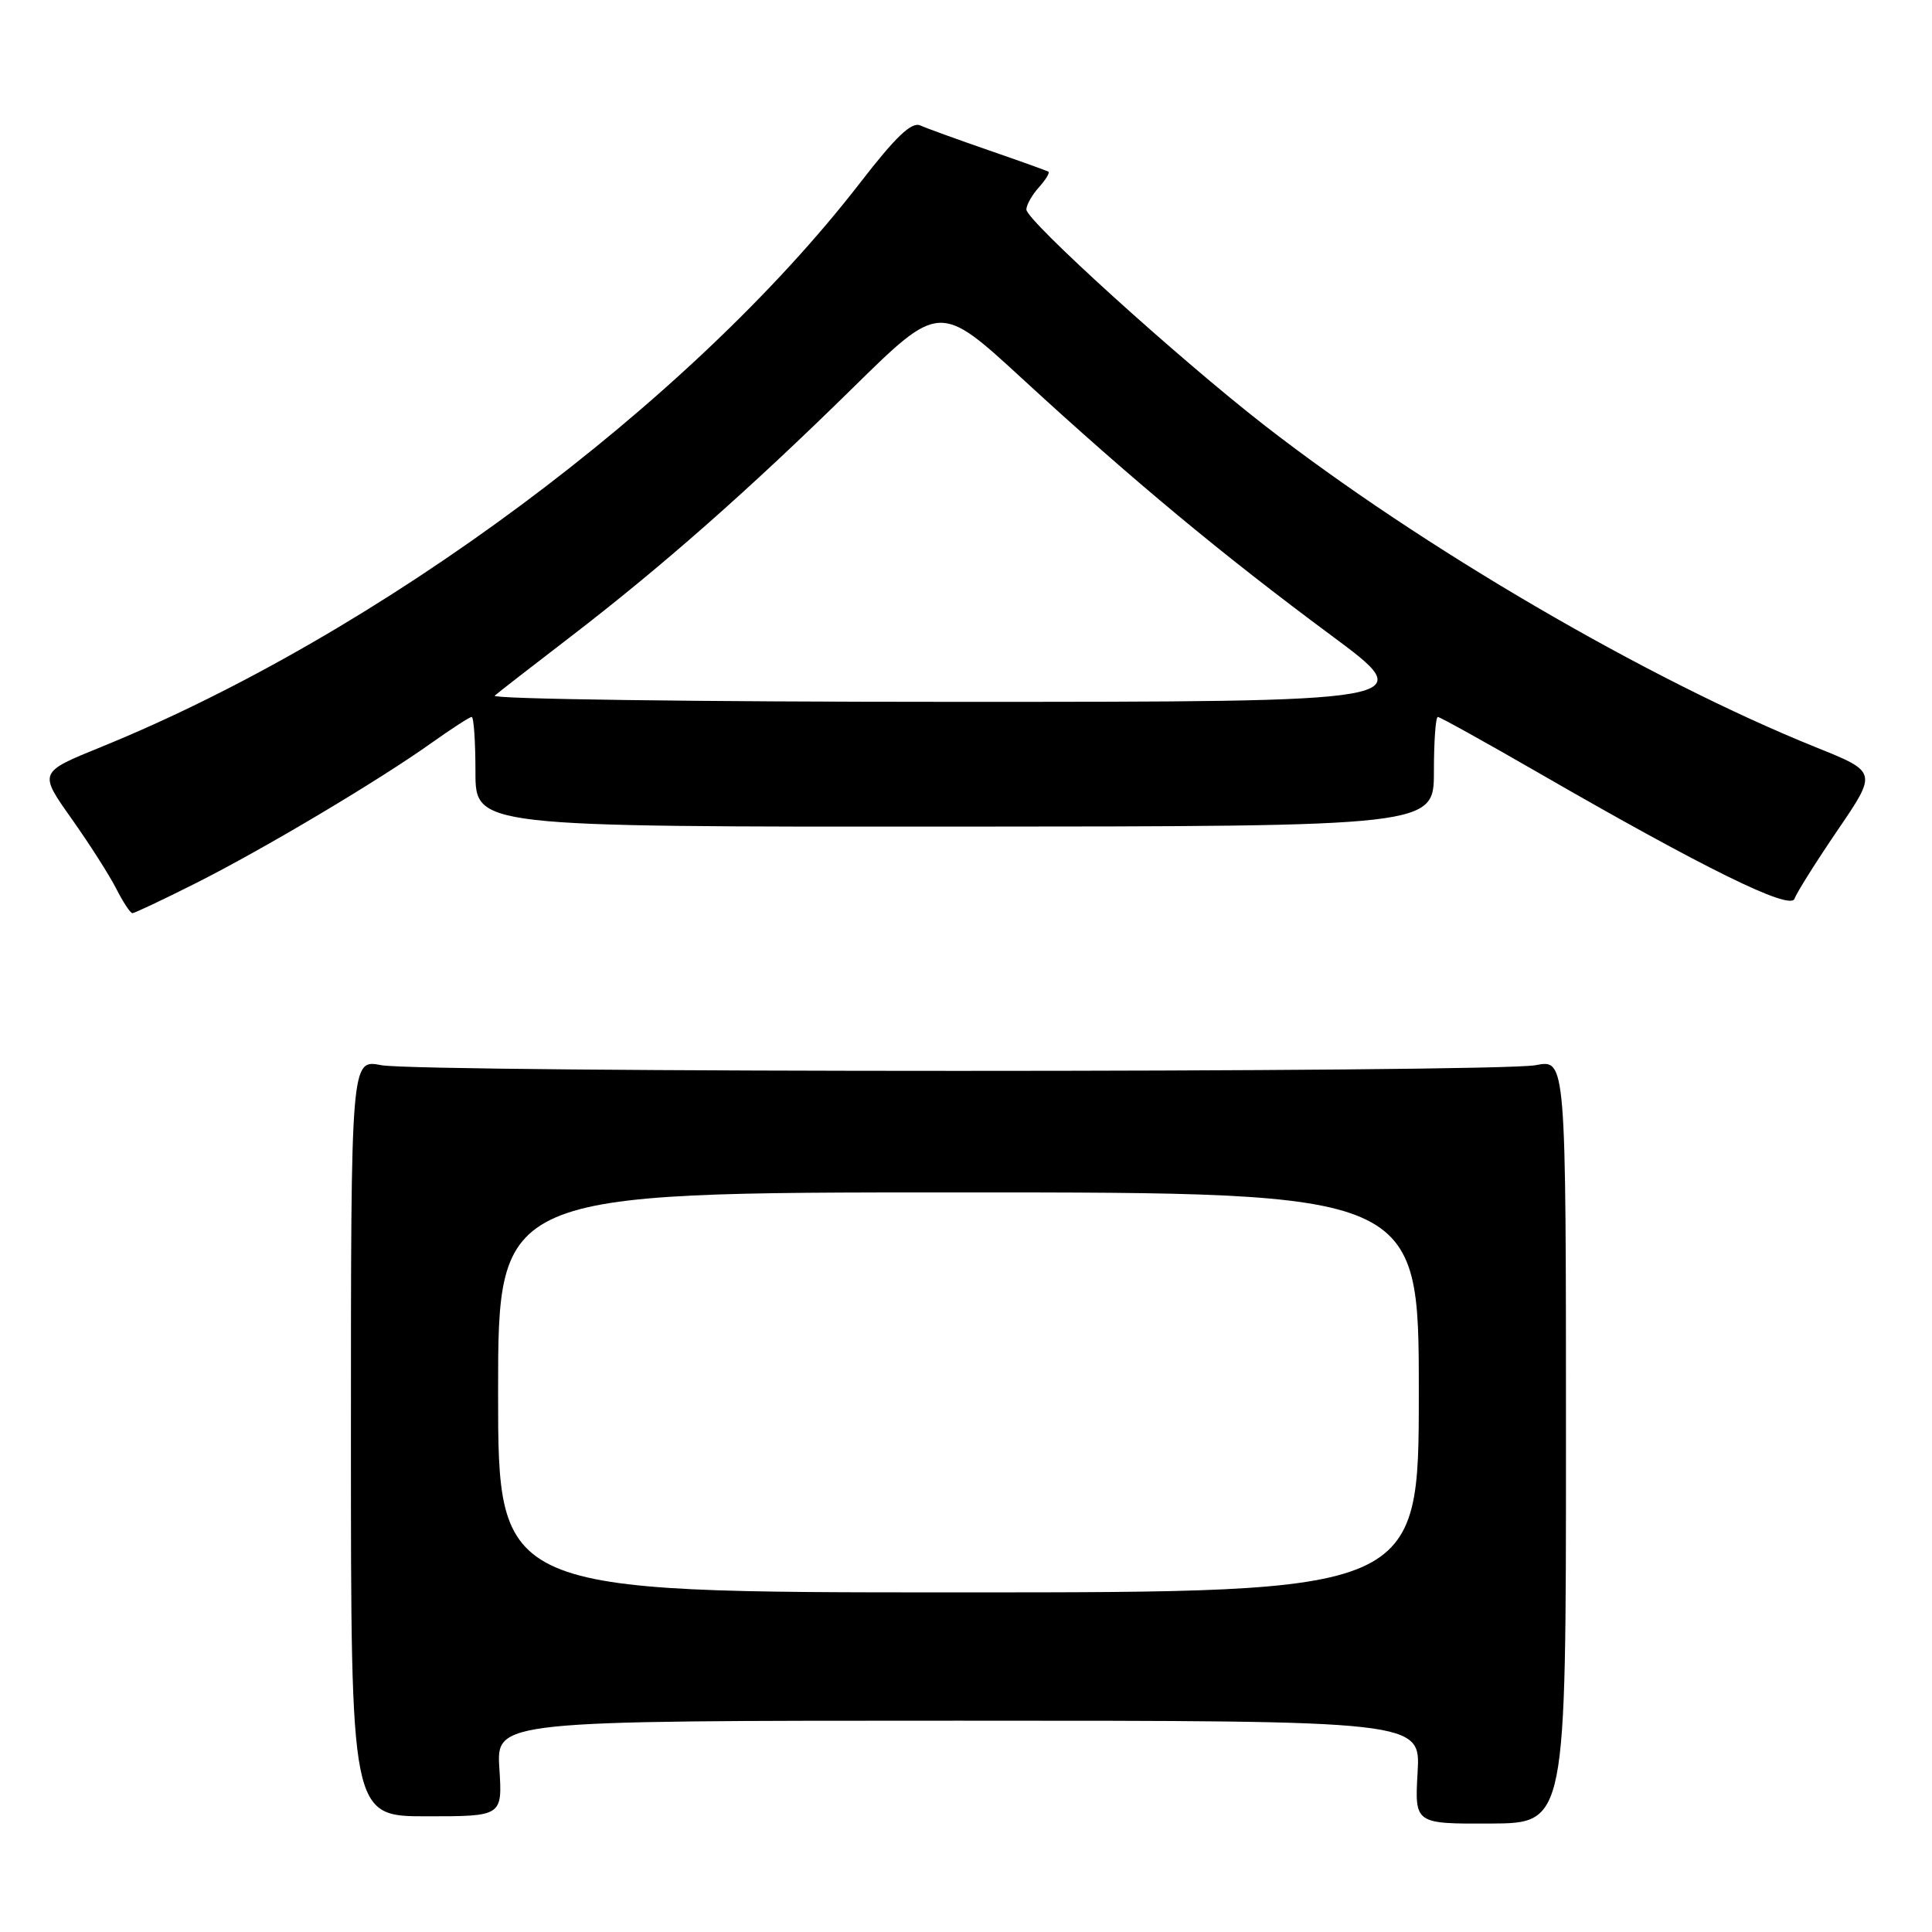 <?xml version="1.0" encoding="UTF-8" standalone="no"?>
<!DOCTYPE svg PUBLIC "-//W3C//DTD SVG 1.1//EN" "http://www.w3.org/Graphics/SVG/1.1/DTD/svg11.dtd" >
<svg xmlns="http://www.w3.org/2000/svg" xmlns:xlink="http://www.w3.org/1999/xlink" version="1.1" viewBox="0 0 256 256">
 <g >
 <path fill="currentColor"
d=" M 207.50 190.97 C 207.50 140.36 207.50 140.36 203.50 141.14 C 198.28 142.15 55.72 142.15 50.50 141.14 C 46.50 140.36 46.50 140.36 46.50 190.51 C 46.50 240.67 46.50 240.67 56.54 240.67 C 66.57 240.67 66.57 240.67 66.17 234.33 C 65.77 228.00 65.77 228.00 127.00 228.00 C 188.23 228.00 188.23 228.00 187.84 234.84 C 187.45 241.67 187.45 241.67 197.48 241.63 C 207.50 241.58 207.50 241.58 207.50 190.97 Z  M 25.92 117.04 C 34.91 112.52 50.23 103.40 57.25 98.39 C 59.87 96.53 62.23 95.00 62.50 95.00 C 62.78 95.00 63.00 98.28 63.00 102.28 C 63.00 109.56 63.00 109.56 126.50 109.53 C 190.00 109.50 190.00 109.50 190.00 102.25 C 190.00 98.26 190.23 95.00 190.52 95.00 C 190.80 95.00 196.76 98.31 203.77 102.35 C 225.83 115.08 237.22 120.68 237.78 119.09 C 238.05 118.31 240.63 114.21 243.51 109.98 C 248.75 102.29 248.75 102.29 240.62 99.02 C 218.35 90.05 188.30 72.50 167.50 56.32 C 156.14 47.48 136.00 29.23 136.00 27.76 C 136.00 27.16 136.75 25.83 137.66 24.82 C 138.57 23.81 139.14 22.88 138.91 22.74 C 138.68 22.61 135.12 21.33 131.00 19.91 C 126.88 18.48 122.80 17.01 121.94 16.62 C 120.79 16.11 118.69 18.11 113.97 24.22 C 91.35 53.46 50.22 84.03 13.32 99.01 C 5.14 102.34 5.14 102.34 9.44 108.42 C 11.81 111.76 14.49 115.96 15.40 117.75 C 16.31 119.54 17.27 121.00 17.55 121.00 C 17.82 121.00 21.59 119.22 25.92 117.04 Z  M 66.00 184.50 C 66.00 158.00 66.00 158.00 127.00 158.00 C 188.00 158.00 188.00 158.00 188.00 184.50 C 188.00 211.00 188.00 211.00 127.00 211.00 C 66.00 211.00 66.00 211.00 66.00 184.50 Z  M 65.55 92.18 C 66.07 91.72 70.55 88.25 75.50 84.45 C 87.72 75.07 99.28 64.88 113.00 51.40 C 124.50 40.10 124.50 40.10 135.50 50.22 C 150.10 63.65 161.97 73.51 176.39 84.19 C 188.27 93.00 188.27 93.00 126.44 93.00 C 92.43 93.00 65.03 92.63 65.55 92.18 Z "/>
</g>
</svg>